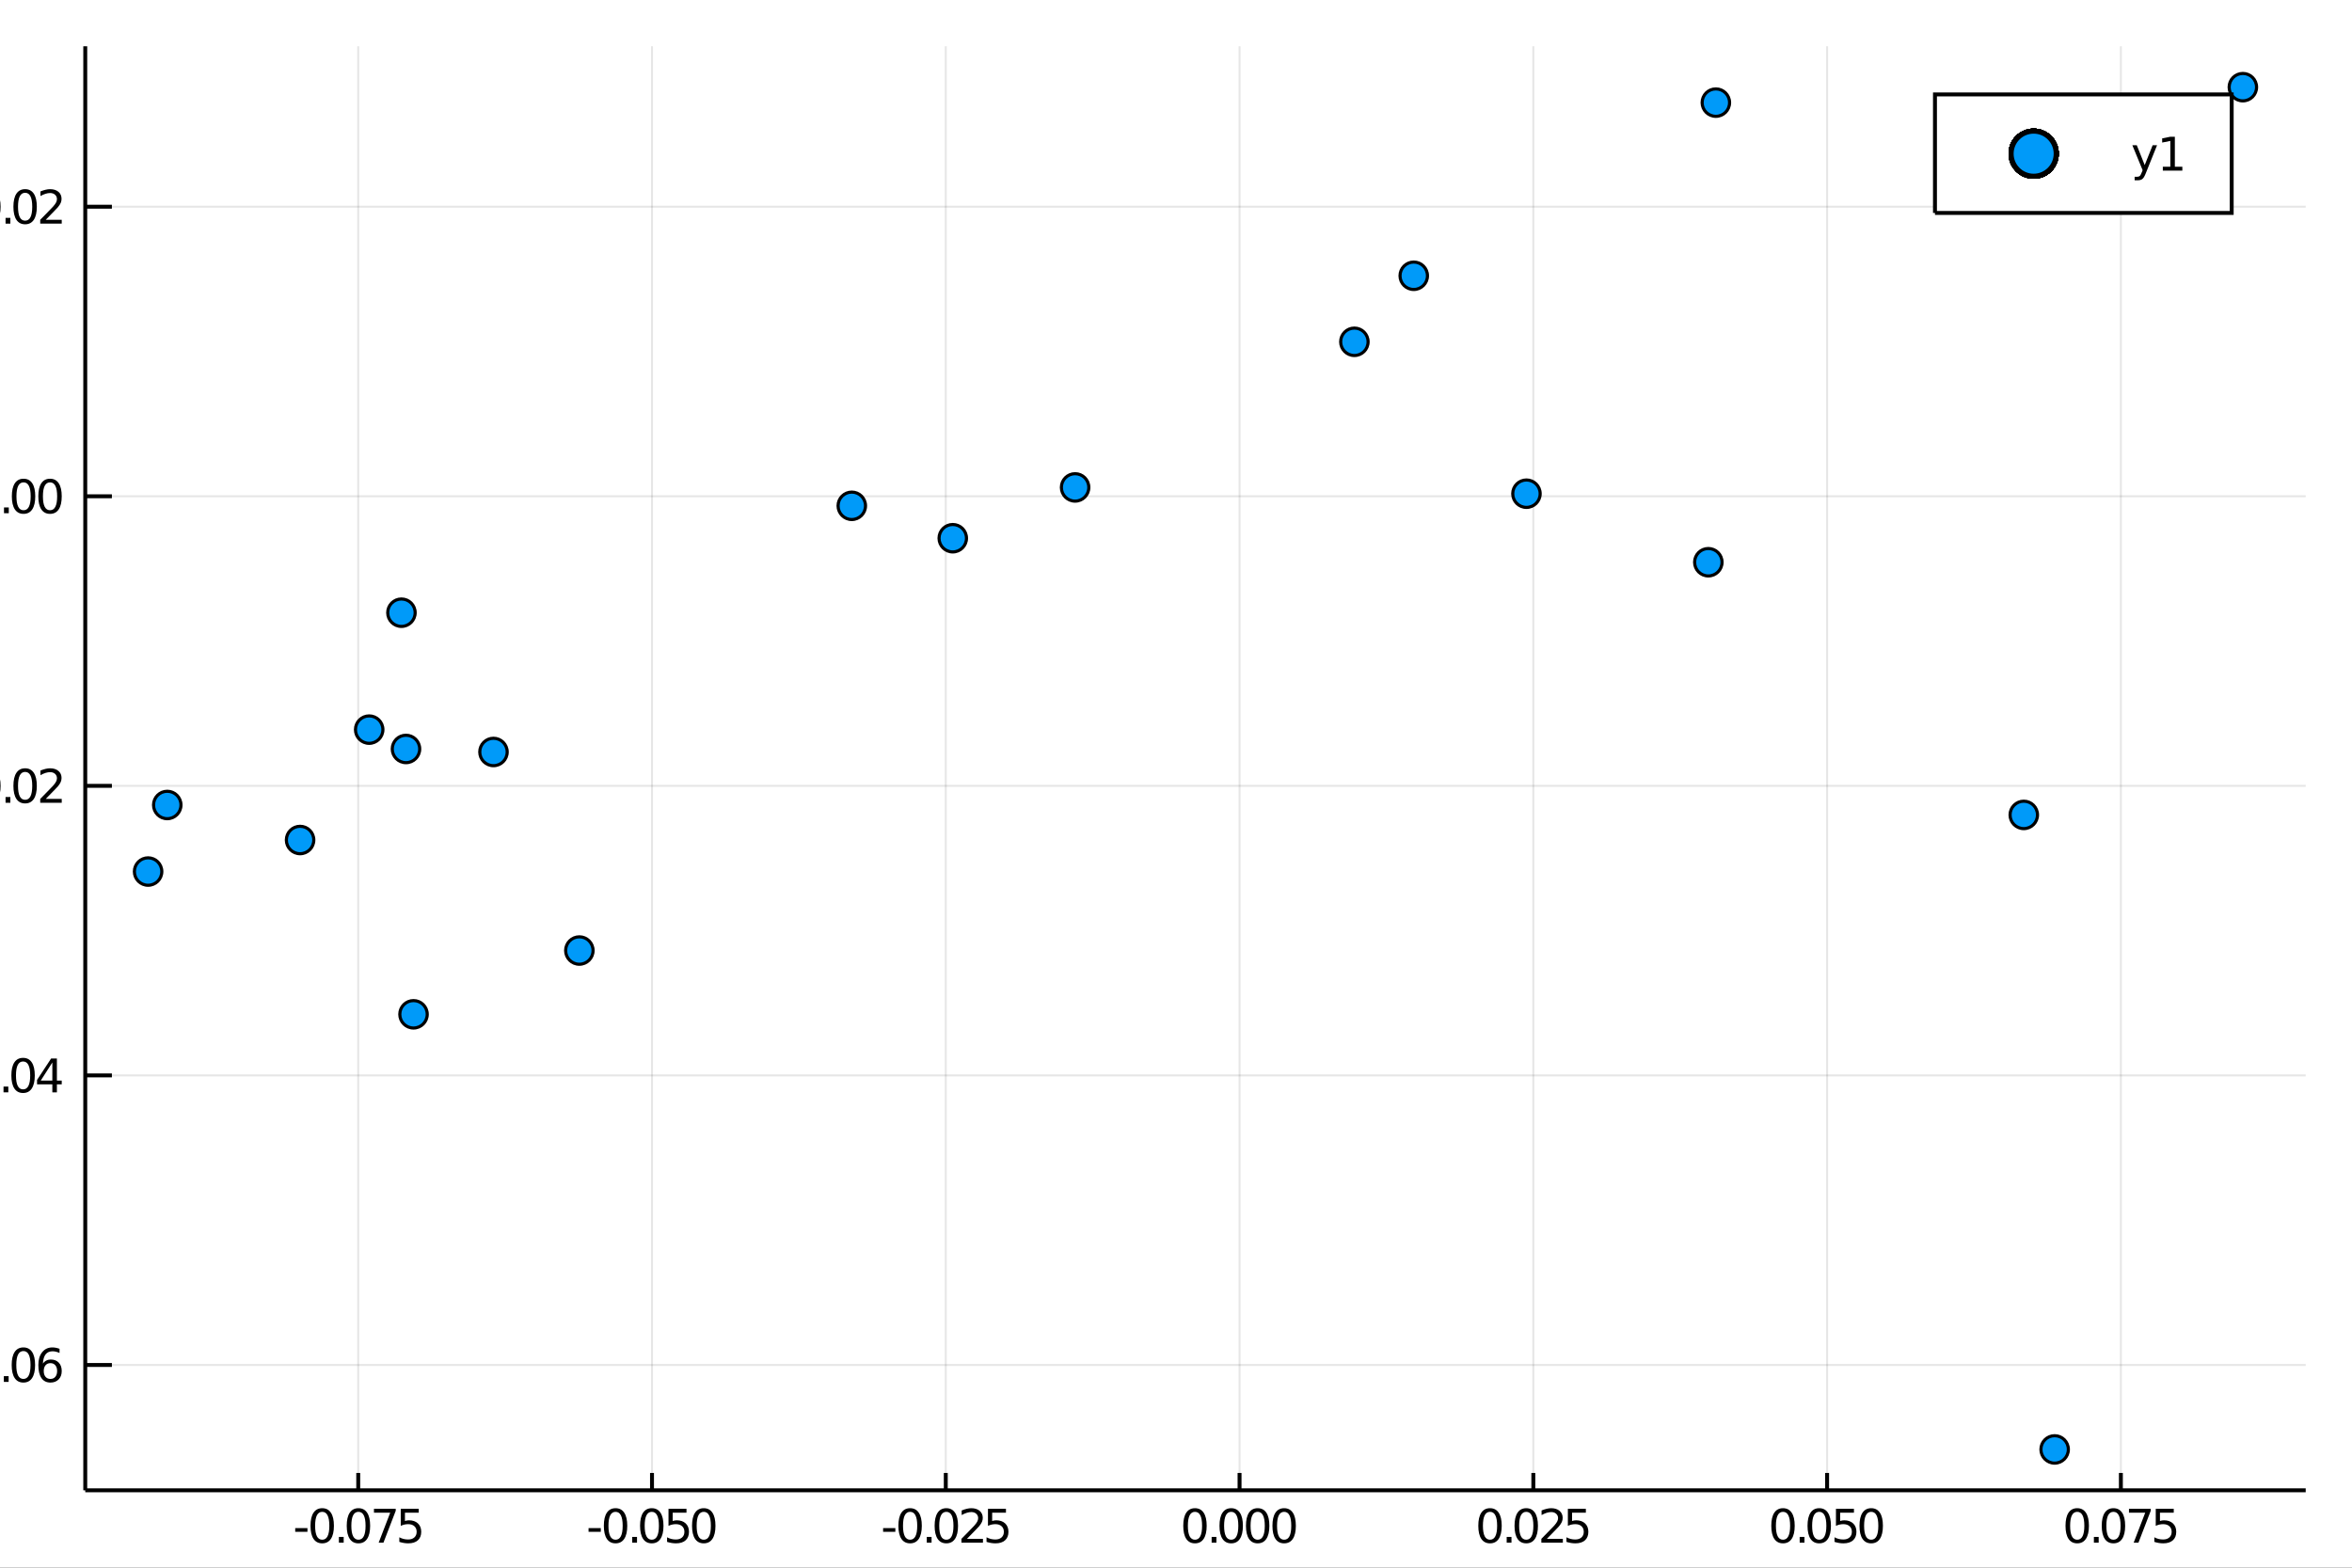 <?xml version="1.0" encoding="utf-8"?>
<svg xmlns="http://www.w3.org/2000/svg" xmlns:xlink="http://www.w3.org/1999/xlink" width="600" height="400" viewBox="0 0 2400 1600">
<rect x="0" y="0" width="2400" height="1600" fill="#333333" stroke="none"/>
<defs>
  <clipPath id="clip600">
    <rect x="0" y="0" width="2400" height="1600"/>
  </clipPath>
</defs>
<path clip-path="url(#clip600)" d="
M0 1600 L2400 1600 L2400 0 L0 0  Z
  " fill="#ffffff" fill-rule="evenodd" fill-opacity="1"/>
<defs>
  <clipPath id="clip601">
    <rect x="480" y="0" width="1681" height="1600"/>
  </clipPath>
</defs>
<path clip-path="url(#clip600)" d="
M86.992 1521.01 L2352.76 1521.01 L2352.76 47.244 L86.992 47.244  Z
  " fill="#ffffff" fill-rule="evenodd" fill-opacity="1"/>
<defs>
  <clipPath id="clip602">
    <rect x="86" y="47" width="2267" height="1475"/>
  </clipPath>
</defs>
<polyline clip-path="url(#clip602)" style="stroke:#000000; stroke-width:2; stroke-opacity:0.1; fill:none" points="
  365.541,1521.01 365.541,47.244 
  "/>
<polyline clip-path="url(#clip602)" style="stroke:#000000; stroke-width:2; stroke-opacity:0.1; fill:none" points="
  665.311,1521.01 665.311,47.244 
  "/>
<polyline clip-path="url(#clip602)" style="stroke:#000000; stroke-width:2; stroke-opacity:0.1; fill:none" points="
  965.082,1521.01 965.082,47.244 
  "/>
<polyline clip-path="url(#clip602)" style="stroke:#000000; stroke-width:2; stroke-opacity:0.1; fill:none" points="
  1264.85,1521.01 1264.85,47.244 
  "/>
<polyline clip-path="url(#clip602)" style="stroke:#000000; stroke-width:2; stroke-opacity:0.1; fill:none" points="
  1564.62,1521.01 1564.62,47.244 
  "/>
<polyline clip-path="url(#clip602)" style="stroke:#000000; stroke-width:2; stroke-opacity:0.1; fill:none" points="
  1864.39,1521.01 1864.39,47.244 
  "/>
<polyline clip-path="url(#clip602)" style="stroke:#000000; stroke-width:2; stroke-opacity:0.1; fill:none" points="
  2164.16,1521.01 2164.16,47.244 
  "/>
<polyline clip-path="url(#clip602)" style="stroke:#000000; stroke-width:2; stroke-opacity:0.1; fill:none" points="
  86.992,1393.11 2352.76,1393.11 
  "/>
<polyline clip-path="url(#clip602)" style="stroke:#000000; stroke-width:2; stroke-opacity:0.1; fill:none" points="
  86.992,1097.57 2352.76,1097.57 
  "/>
<polyline clip-path="url(#clip602)" style="stroke:#000000; stroke-width:2; stroke-opacity:0.1; fill:none" points="
  86.992,802.04 2352.76,802.04 
  "/>
<polyline clip-path="url(#clip602)" style="stroke:#000000; stroke-width:2; stroke-opacity:0.1; fill:none" points="
  86.992,506.506 2352.76,506.506 
  "/>
<polyline clip-path="url(#clip602)" style="stroke:#000000; stroke-width:2; stroke-opacity:0.1; fill:none" points="
  86.992,210.971 2352.76,210.971 
  "/>
<polyline clip-path="url(#clip600)" style="stroke:#000000; stroke-width:4; stroke-opacity:1; fill:none" points="
  86.992,1521.01 2352.76,1521.01 
  "/>
<polyline clip-path="url(#clip600)" style="stroke:#000000; stroke-width:4; stroke-opacity:1; fill:none" points="
  86.992,1521.01 86.992,47.244 
  "/>
<polyline clip-path="url(#clip600)" style="stroke:#000000; stroke-width:4; stroke-opacity:1; fill:none" points="
  365.541,1521.01 365.541,1503.32 
  "/>
<polyline clip-path="url(#clip600)" style="stroke:#000000; stroke-width:4; stroke-opacity:1; fill:none" points="
  665.311,1521.01 665.311,1503.32 
  "/>
<polyline clip-path="url(#clip600)" style="stroke:#000000; stroke-width:4; stroke-opacity:1; fill:none" points="
  965.082,1521.01 965.082,1503.32 
  "/>
<polyline clip-path="url(#clip600)" style="stroke:#000000; stroke-width:4; stroke-opacity:1; fill:none" points="
  1264.85,1521.01 1264.85,1503.32 
  "/>
<polyline clip-path="url(#clip600)" style="stroke:#000000; stroke-width:4; stroke-opacity:1; fill:none" points="
  1564.62,1521.01 1564.62,1503.32 
  "/>
<polyline clip-path="url(#clip600)" style="stroke:#000000; stroke-width:4; stroke-opacity:1; fill:none" points="
  1864.39,1521.01 1864.39,1503.32 
  "/>
<polyline clip-path="url(#clip600)" style="stroke:#000000; stroke-width:4; stroke-opacity:1; fill:none" points="
  2164.16,1521.01 2164.16,1503.32 
  "/>
<polyline clip-path="url(#clip600)" style="stroke:#000000; stroke-width:4; stroke-opacity:1; fill:none" points="
  86.992,1393.11 114.181,1393.11 
  "/>
<polyline clip-path="url(#clip600)" style="stroke:#000000; stroke-width:4; stroke-opacity:1; fill:none" points="
  86.992,1097.57 114.181,1097.57 
  "/>
<polyline clip-path="url(#clip600)" style="stroke:#000000; stroke-width:4; stroke-opacity:1; fill:none" points="
  86.992,802.04 114.181,802.04 
  "/>
<polyline clip-path="url(#clip600)" style="stroke:#000000; stroke-width:4; stroke-opacity:1; fill:none" points="
  86.992,506.506 114.181,506.506 
  "/>
<polyline clip-path="url(#clip600)" style="stroke:#000000; stroke-width:4; stroke-opacity:1; fill:none" points="
  86.992,210.971 114.181,210.971 
  "/>
<path clip-path="url(#clip600)" d="M 0 0 M301.247 1559.6 L313.724 1559.6 L313.724 1563.39 L301.247 1563.39 L301.247 1559.6 Z" fill="#000000" fill-rule="evenodd" fill-opacity="1" /><path clip-path="url(#clip600)" d="M 0 0 M328.793 1543 Q325.182 1543 323.353 1546.56 Q321.548 1550.11 321.548 1557.23 Q321.548 1564.34 323.353 1567.91 Q325.182 1571.45 328.793 1571.45 Q332.427 1571.45 334.233 1567.91 Q336.062 1564.34 336.062 1557.23 Q336.062 1550.11 334.233 1546.56 Q332.427 1543 328.793 1543 M328.793 1539.29 Q334.603 1539.29 337.659 1543.9 Q340.737 1548.48 340.737 1557.23 Q340.737 1565.96 337.659 1570.57 Q334.603 1575.15 328.793 1575.15 Q322.983 1575.15 319.904 1570.57 Q316.849 1565.96 316.849 1557.23 Q316.849 1548.48 319.904 1543.9 Q322.983 1539.29 328.793 1539.29 Z" fill="#000000" fill-rule="evenodd" fill-opacity="1" /><path clip-path="url(#clip600)" d="M 0 0 M345.807 1568.6 L350.691 1568.6 L350.691 1574.48 L345.807 1574.48 L345.807 1568.6 Z" fill="#000000" fill-rule="evenodd" fill-opacity="1" /><path clip-path="url(#clip600)" d="M 0 0 M365.761 1543 Q362.149 1543 360.321 1546.56 Q358.515 1550.11 358.515 1557.23 Q358.515 1564.34 360.321 1567.91 Q362.149 1571.45 365.761 1571.45 Q369.395 1571.45 371.2 1567.91 Q373.029 1564.34 373.029 1557.23 Q373.029 1550.11 371.2 1546.56 Q369.395 1543 365.761 1543 M365.761 1539.29 Q371.571 1539.29 374.626 1543.9 Q377.705 1548.48 377.705 1557.23 Q377.705 1565.96 374.626 1570.57 Q371.571 1575.15 365.761 1575.15 Q359.95 1575.15 356.872 1570.57 Q353.816 1565.96 353.816 1557.23 Q353.816 1548.48 356.872 1543.9 Q359.95 1539.29 365.761 1539.29 Z" fill="#000000" fill-rule="evenodd" fill-opacity="1" /><path clip-path="url(#clip600)" d="M 0 0 M381.594 1539.92 L403.816 1539.92 L403.816 1541.91 L391.27 1574.48 L386.385 1574.48 L398.191 1543.86 L381.594 1543.86 L381.594 1539.92 Z" fill="#000000" fill-rule="evenodd" fill-opacity="1" /><path clip-path="url(#clip600)" d="M 0 0 M408.932 1539.92 L427.288 1539.92 L427.288 1543.86 L413.214 1543.86 L413.214 1552.33 Q414.232 1551.98 415.251 1551.82 Q416.269 1551.63 417.288 1551.63 Q423.075 1551.63 426.455 1554.8 Q429.834 1557.98 429.834 1563.39 Q429.834 1568.97 426.362 1572.07 Q422.89 1575.15 416.57 1575.15 Q414.395 1575.15 412.126 1574.78 Q409.881 1574.41 407.473 1573.67 L407.473 1568.97 Q409.557 1570.1 411.779 1570.66 Q414.001 1571.22 416.478 1571.22 Q420.482 1571.22 422.82 1569.11 Q425.158 1567 425.158 1563.39 Q425.158 1559.78 422.82 1557.67 Q420.482 1555.57 416.478 1555.57 Q414.603 1555.57 412.728 1555.98 Q410.876 1556.4 408.932 1557.28 L408.932 1539.92 Z" fill="#000000" fill-rule="evenodd" fill-opacity="1" /><path clip-path="url(#clip600)" d="M 0 0 M600.566 1559.6 L613.043 1559.6 L613.043 1563.39 L600.566 1563.39 L600.566 1559.6 Z" fill="#000000" fill-rule="evenodd" fill-opacity="1" /><path clip-path="url(#clip600)" d="M 0 0 M628.112 1543 Q624.501 1543 622.672 1546.56 Q620.867 1550.11 620.867 1557.23 Q620.867 1564.34 622.672 1567.91 Q624.501 1571.45 628.112 1571.45 Q631.746 1571.45 633.552 1567.91 Q635.381 1564.34 635.381 1557.23 Q635.381 1550.11 633.552 1546.56 Q631.746 1543 628.112 1543 M628.112 1539.29 Q633.922 1539.29 636.978 1543.9 Q640.057 1548.48 640.057 1557.23 Q640.057 1565.96 636.978 1570.57 Q633.922 1575.15 628.112 1575.15 Q622.302 1575.15 619.223 1570.57 Q616.168 1565.96 616.168 1557.23 Q616.168 1548.48 619.223 1543.9 Q622.302 1539.29 628.112 1539.29 Z" fill="#000000" fill-rule="evenodd" fill-opacity="1" /><path clip-path="url(#clip600)" d="M 0 0 M645.126 1568.6 L650.01 1568.6 L650.01 1574.48 L645.126 1574.48 L645.126 1568.6 Z" fill="#000000" fill-rule="evenodd" fill-opacity="1" /><path clip-path="url(#clip600)" d="M 0 0 M665.08 1543 Q661.468 1543 659.64 1546.56 Q657.834 1550.11 657.834 1557.23 Q657.834 1564.34 659.64 1567.91 Q661.468 1571.45 665.08 1571.45 Q668.714 1571.45 670.519 1567.91 Q672.348 1564.34 672.348 1557.23 Q672.348 1550.11 670.519 1546.56 Q668.714 1543 665.08 1543 M665.08 1539.29 Q670.89 1539.29 673.945 1543.9 Q677.024 1548.48 677.024 1557.23 Q677.024 1565.96 673.945 1570.57 Q670.89 1575.15 665.08 1575.15 Q659.269 1575.15 656.191 1570.57 Q653.135 1565.96 653.135 1557.23 Q653.135 1548.48 656.191 1543.9 Q659.269 1539.29 665.08 1539.29 Z" fill="#000000" fill-rule="evenodd" fill-opacity="1" /><path clip-path="url(#clip600)" d="M 0 0 M682.14 1539.92 L700.496 1539.92 L700.496 1543.86 L686.422 1543.86 L686.422 1552.33 Q687.441 1551.98 688.459 1551.82 Q689.478 1551.63 690.496 1551.63 Q696.283 1551.63 699.663 1554.8 Q703.042 1557.98 703.042 1563.39 Q703.042 1568.97 699.57 1572.07 Q696.098 1575.15 689.779 1575.15 Q687.603 1575.15 685.334 1574.78 Q683.089 1574.41 680.681 1573.67 L680.681 1568.97 Q682.765 1570.1 684.987 1570.66 Q687.209 1571.22 689.686 1571.22 Q693.691 1571.22 696.028 1569.11 Q698.366 1567 698.366 1563.39 Q698.366 1559.78 696.028 1557.67 Q693.691 1555.57 689.686 1555.57 Q687.811 1555.57 685.936 1555.98 Q684.084 1556.4 682.14 1557.28 L682.14 1539.92 Z" fill="#000000" fill-rule="evenodd" fill-opacity="1" /><path clip-path="url(#clip600)" d="M 0 0 M718.112 1543 Q714.501 1543 712.672 1546.56 Q710.866 1550.11 710.866 1557.23 Q710.866 1564.34 712.672 1567.91 Q714.501 1571.45 718.112 1571.45 Q721.746 1571.45 723.551 1567.91 Q725.38 1564.34 725.38 1557.23 Q725.38 1550.11 723.551 1546.56 Q721.746 1543 718.112 1543 M718.112 1539.29 Q723.922 1539.29 726.977 1543.9 Q730.056 1548.48 730.056 1557.23 Q730.056 1565.96 726.977 1570.57 Q723.922 1575.15 718.112 1575.15 Q712.302 1575.15 709.223 1570.57 Q706.167 1565.96 706.167 1557.23 Q706.167 1548.48 709.223 1543.9 Q712.302 1539.29 718.112 1539.29 Z" fill="#000000" fill-rule="evenodd" fill-opacity="1" /><path clip-path="url(#clip600)" d="M 0 0 M901.135 1559.6 L913.612 1559.6 L913.612 1563.39 L901.135 1563.39 L901.135 1559.6 Z" fill="#000000" fill-rule="evenodd" fill-opacity="1" /><path clip-path="url(#clip600)" d="M 0 0 M928.681 1543 Q925.07 1543 923.241 1546.56 Q921.436 1550.11 921.436 1557.23 Q921.436 1564.34 923.241 1567.91 Q925.07 1571.45 928.681 1571.45 Q932.315 1571.45 934.121 1567.91 Q935.95 1564.34 935.95 1557.23 Q935.95 1550.11 934.121 1546.56 Q932.315 1543 928.681 1543 M928.681 1539.29 Q934.491 1539.29 937.547 1543.9 Q940.626 1548.48 940.626 1557.23 Q940.626 1565.96 937.547 1570.57 Q934.491 1575.15 928.681 1575.15 Q922.871 1575.15 919.792 1570.57 Q916.737 1565.96 916.737 1557.23 Q916.737 1548.48 919.792 1543.9 Q922.871 1539.29 928.681 1539.29 Z" fill="#000000" fill-rule="evenodd" fill-opacity="1" /><path clip-path="url(#clip600)" d="M 0 0 M945.695 1568.6 L950.579 1568.6 L950.579 1574.48 L945.695 1574.48 L945.695 1568.6 Z" fill="#000000" fill-rule="evenodd" fill-opacity="1" /><path clip-path="url(#clip600)" d="M 0 0 M965.649 1543 Q962.038 1543 960.209 1546.56 Q958.403 1550.11 958.403 1557.23 Q958.403 1564.34 960.209 1567.91 Q962.038 1571.45 965.649 1571.45 Q969.283 1571.45 971.088 1567.91 Q972.917 1564.34 972.917 1557.23 Q972.917 1550.11 971.088 1546.56 Q969.283 1543 965.649 1543 M965.649 1539.29 Q971.459 1539.29 974.514 1543.9 Q977.593 1548.48 977.593 1557.23 Q977.593 1565.96 974.514 1570.57 Q971.459 1575.15 965.649 1575.15 Q959.838 1575.15 956.76 1570.57 Q953.704 1565.96 953.704 1557.23 Q953.704 1548.48 956.76 1543.9 Q959.838 1539.29 965.649 1539.29 Z" fill="#000000" fill-rule="evenodd" fill-opacity="1" /><path clip-path="url(#clip600)" d="M 0 0 M986.69 1570.54 L1003.01 1570.54 L1003.01 1574.48 L981.065 1574.48 L981.065 1570.54 Q983.727 1567.79 988.311 1563.16 Q992.917 1558.51 994.098 1557.17 Q996.343 1554.64 997.223 1552.91 Q998.125 1551.15 998.125 1549.46 Q998.125 1546.7 996.181 1544.97 Q994.26 1543.23 991.158 1543.23 Q988.959 1543.23 986.505 1543.99 Q984.074 1544.76 981.297 1546.31 L981.297 1541.59 Q984.121 1540.45 986.574 1539.87 Q989.028 1539.29 991.065 1539.29 Q996.436 1539.29 999.63 1541.98 Q1002.82 1544.67 1002.82 1549.16 Q1002.82 1551.29 1002.01 1553.21 Q1001.23 1555.1 999.121 1557.7 Q998.542 1558.37 995.44 1561.59 Q992.338 1564.78 986.69 1570.54 Z" fill="#000000" fill-rule="evenodd" fill-opacity="1" /><path clip-path="url(#clip600)" d="M 0 0 M1008.13 1539.92 L1026.48 1539.92 L1026.48 1543.86 L1012.41 1543.86 L1012.41 1552.33 Q1013.43 1551.98 1014.44 1551.82 Q1015.46 1551.63 1016.48 1551.63 Q1022.27 1551.63 1025.65 1554.8 Q1029.03 1557.98 1029.03 1563.39 Q1029.03 1568.97 1025.56 1572.07 Q1022.08 1575.15 1015.76 1575.15 Q1013.59 1575.15 1011.32 1574.78 Q1009.07 1574.41 1006.67 1573.67 L1006.67 1568.97 Q1008.75 1570.1 1010.97 1570.66 Q1013.19 1571.22 1015.67 1571.22 Q1019.68 1571.22 1022.01 1569.11 Q1024.35 1567 1024.35 1563.39 Q1024.35 1559.78 1022.01 1557.67 Q1019.68 1555.57 1015.67 1555.57 Q1013.8 1555.57 1011.92 1555.98 Q1010.07 1556.4 1008.13 1557.28 L1008.13 1539.92 Z" fill="#000000" fill-rule="evenodd" fill-opacity="1" /><path clip-path="url(#clip600)" d="M 0 0 M1219.35 1543 Q1215.74 1543 1213.91 1546.56 Q1212.11 1550.11 1212.11 1557.23 Q1212.11 1564.34 1213.91 1567.91 Q1215.74 1571.45 1219.35 1571.45 Q1222.99 1571.45 1224.79 1567.91 Q1226.62 1564.34 1226.62 1557.23 Q1226.62 1550.11 1224.79 1546.56 Q1222.99 1543 1219.35 1543 M1219.35 1539.29 Q1225.16 1539.29 1228.22 1543.9 Q1231.3 1548.48 1231.3 1557.23 Q1231.3 1565.96 1228.22 1570.57 Q1225.16 1575.15 1219.35 1575.15 Q1213.54 1575.15 1210.47 1570.57 Q1207.41 1565.96 1207.41 1557.23 Q1207.41 1548.48 1210.47 1543.9 Q1213.54 1539.29 1219.35 1539.29 Z" fill="#000000" fill-rule="evenodd" fill-opacity="1" /><path clip-path="url(#clip600)" d="M 0 0 M1236.37 1568.6 L1241.25 1568.6 L1241.25 1574.48 L1236.37 1574.48 L1236.37 1568.6 Z" fill="#000000" fill-rule="evenodd" fill-opacity="1" /><path clip-path="url(#clip600)" d="M 0 0 M1256.32 1543 Q1252.71 1543 1250.88 1546.56 Q1249.08 1550.11 1249.08 1557.23 Q1249.08 1564.34 1250.88 1567.91 Q1252.71 1571.45 1256.32 1571.45 Q1259.96 1571.45 1261.76 1567.91 Q1263.59 1564.34 1263.59 1557.23 Q1263.59 1550.11 1261.76 1546.56 Q1259.96 1543 1256.32 1543 M1256.32 1539.29 Q1262.13 1539.29 1265.19 1543.9 Q1268.27 1548.48 1268.27 1557.23 Q1268.27 1565.96 1265.19 1570.57 Q1262.13 1575.15 1256.32 1575.15 Q1250.51 1575.15 1247.43 1570.57 Q1244.38 1565.96 1244.38 1557.23 Q1244.38 1548.48 1247.43 1543.9 Q1250.51 1539.29 1256.32 1539.29 Z" fill="#000000" fill-rule="evenodd" fill-opacity="1" /><path clip-path="url(#clip600)" d="M 0 0 M1283.34 1543 Q1279.72 1543 1277.9 1546.56 Q1276.09 1550.11 1276.09 1557.23 Q1276.09 1564.34 1277.9 1567.91 Q1279.72 1571.45 1283.34 1571.45 Q1286.97 1571.45 1288.78 1567.91 Q1290.6 1564.34 1290.6 1557.23 Q1290.6 1550.11 1288.78 1546.56 Q1286.97 1543 1283.34 1543 M1283.34 1539.29 Q1289.15 1539.29 1292.2 1543.9 Q1295.28 1548.48 1295.28 1557.23 Q1295.28 1565.96 1292.2 1570.57 Q1289.15 1575.15 1283.34 1575.15 Q1277.53 1575.15 1274.45 1570.57 Q1271.39 1565.96 1271.39 1557.23 Q1271.39 1548.48 1274.45 1543.9 Q1277.53 1539.29 1283.34 1539.29 Z" fill="#000000" fill-rule="evenodd" fill-opacity="1" /><path clip-path="url(#clip600)" d="M 0 0 M1310.35 1543 Q1306.74 1543 1304.91 1546.56 Q1303.1 1550.11 1303.1 1557.23 Q1303.1 1564.34 1304.91 1567.91 Q1306.74 1571.45 1310.35 1571.45 Q1313.98 1571.45 1315.79 1567.91 Q1317.62 1564.34 1317.62 1557.23 Q1317.62 1550.11 1315.79 1546.56 Q1313.98 1543 1310.35 1543 M1310.35 1539.29 Q1316.16 1539.29 1319.22 1543.9 Q1322.29 1548.48 1322.29 1557.23 Q1322.29 1565.96 1319.22 1570.57 Q1316.16 1575.15 1310.35 1575.15 Q1304.54 1575.15 1301.46 1570.57 Q1298.41 1565.96 1298.41 1557.23 Q1298.41 1548.48 1301.46 1543.9 Q1304.54 1539.29 1310.35 1539.29 Z" fill="#000000" fill-rule="evenodd" fill-opacity="1" /><path clip-path="url(#clip600)" d="M 0 0 M1520.42 1543 Q1516.81 1543 1514.98 1546.56 Q1513.18 1550.11 1513.18 1557.23 Q1513.18 1564.34 1514.98 1567.91 Q1516.81 1571.45 1520.42 1571.45 Q1524.06 1571.45 1525.86 1567.91 Q1527.69 1564.34 1527.69 1557.23 Q1527.69 1550.11 1525.86 1546.56 Q1524.06 1543 1520.42 1543 M1520.42 1539.29 Q1526.23 1539.29 1529.29 1543.9 Q1532.37 1548.48 1532.37 1557.23 Q1532.37 1565.96 1529.29 1570.57 Q1526.23 1575.15 1520.42 1575.15 Q1514.61 1575.15 1511.53 1570.57 Q1508.48 1565.96 1508.48 1557.23 Q1508.48 1548.48 1511.53 1543.9 Q1514.61 1539.29 1520.42 1539.29 Z" fill="#000000" fill-rule="evenodd" fill-opacity="1" /><path clip-path="url(#clip600)" d="M 0 0 M1537.44 1568.6 L1542.32 1568.6 L1542.32 1574.48 L1537.44 1574.48 L1537.44 1568.6 Z" fill="#000000" fill-rule="evenodd" fill-opacity="1" /><path clip-path="url(#clip600)" d="M 0 0 M1557.39 1543 Q1553.78 1543 1551.95 1546.56 Q1550.14 1550.11 1550.14 1557.23 Q1550.14 1564.34 1551.95 1567.91 Q1553.78 1571.45 1557.39 1571.45 Q1561.02 1571.45 1562.83 1567.91 Q1564.66 1564.34 1564.66 1557.23 Q1564.66 1550.11 1562.83 1546.56 Q1561.02 1543 1557.39 1543 M1557.39 1539.29 Q1563.2 1539.29 1566.25 1543.9 Q1569.33 1548.48 1569.33 1557.23 Q1569.33 1565.96 1566.25 1570.57 Q1563.2 1575.15 1557.39 1575.15 Q1551.58 1575.15 1548.5 1570.57 Q1545.44 1565.96 1545.44 1557.23 Q1545.44 1548.48 1548.5 1543.9 Q1551.58 1539.29 1557.39 1539.29 Z" fill="#000000" fill-rule="evenodd" fill-opacity="1" /><path clip-path="url(#clip600)" d="M 0 0 M1578.43 1570.54 L1594.75 1570.54 L1594.75 1574.48 L1572.81 1574.48 L1572.81 1570.54 Q1575.47 1567.79 1580.05 1563.16 Q1584.66 1558.51 1585.84 1557.17 Q1588.08 1554.64 1588.96 1552.91 Q1589.87 1551.15 1589.87 1549.46 Q1589.87 1546.7 1587.92 1544.97 Q1586 1543.23 1582.9 1543.23 Q1580.7 1543.23 1578.25 1543.99 Q1575.81 1544.76 1573.04 1546.31 L1573.04 1541.59 Q1575.86 1540.45 1578.31 1539.87 Q1580.77 1539.29 1582.81 1539.29 Q1588.18 1539.29 1591.37 1541.98 Q1594.56 1544.67 1594.56 1549.16 Q1594.56 1551.29 1593.75 1553.21 Q1592.97 1555.1 1590.86 1557.7 Q1590.28 1558.37 1587.18 1561.59 Q1584.08 1564.78 1578.43 1570.54 Z" fill="#000000" fill-rule="evenodd" fill-opacity="1" /><path clip-path="url(#clip600)" d="M 0 0 M1599.87 1539.92 L1618.22 1539.92 L1618.22 1543.86 L1604.15 1543.86 L1604.15 1552.33 Q1605.17 1551.98 1606.18 1551.82 Q1607.2 1551.63 1608.22 1551.63 Q1614.01 1551.63 1617.39 1554.8 Q1620.77 1557.98 1620.77 1563.39 Q1620.77 1568.97 1617.3 1572.07 Q1613.82 1575.15 1607.5 1575.15 Q1605.33 1575.15 1603.06 1574.78 Q1600.81 1574.41 1598.41 1573.67 L1598.41 1568.97 Q1600.49 1570.1 1602.71 1570.66 Q1604.93 1571.22 1607.41 1571.22 Q1611.42 1571.22 1613.75 1569.11 Q1616.09 1567 1616.09 1563.39 Q1616.09 1559.78 1613.75 1557.67 Q1611.42 1555.57 1607.41 1555.57 Q1605.54 1555.57 1603.66 1555.98 Q1601.81 1556.4 1599.87 1557.28 L1599.87 1539.92 Z" fill="#000000" fill-rule="evenodd" fill-opacity="1" /><path clip-path="url(#clip600)" d="M 0 0 M1819.39 1543 Q1815.78 1543 1813.95 1546.56 Q1812.15 1550.11 1812.15 1557.23 Q1812.15 1564.34 1813.95 1567.91 Q1815.78 1571.45 1819.39 1571.45 Q1823.03 1571.45 1824.83 1567.91 Q1826.66 1564.34 1826.66 1557.23 Q1826.66 1550.11 1824.83 1546.56 Q1823.03 1543 1819.39 1543 M1819.39 1539.29 Q1825.2 1539.29 1828.26 1543.9 Q1831.34 1548.48 1831.34 1557.23 Q1831.34 1565.96 1828.26 1570.57 Q1825.2 1575.15 1819.39 1575.15 Q1813.58 1575.15 1810.5 1570.57 Q1807.45 1565.96 1807.45 1557.23 Q1807.45 1548.48 1810.5 1543.9 Q1813.58 1539.29 1819.39 1539.29 Z" fill="#000000" fill-rule="evenodd" fill-opacity="1" /><path clip-path="url(#clip600)" d="M 0 0 M1836.41 1568.6 L1841.29 1568.6 L1841.29 1574.48 L1836.41 1574.48 L1836.41 1568.6 Z" fill="#000000" fill-rule="evenodd" fill-opacity="1" /><path clip-path="url(#clip600)" d="M 0 0 M1856.36 1543 Q1852.75 1543 1850.92 1546.56 Q1849.12 1550.11 1849.12 1557.23 Q1849.12 1564.34 1850.92 1567.91 Q1852.75 1571.45 1856.36 1571.45 Q1859.99 1571.45 1861.8 1567.91 Q1863.63 1564.34 1863.63 1557.23 Q1863.63 1550.11 1861.8 1546.56 Q1859.99 1543 1856.36 1543 M1856.36 1539.29 Q1862.17 1539.29 1865.23 1543.9 Q1868.3 1548.48 1868.3 1557.23 Q1868.3 1565.96 1865.23 1570.57 Q1862.17 1575.15 1856.36 1575.15 Q1850.55 1575.15 1847.47 1570.57 Q1844.42 1565.96 1844.42 1557.23 Q1844.42 1548.48 1847.47 1543.9 Q1850.55 1539.29 1856.36 1539.29 Z" fill="#000000" fill-rule="evenodd" fill-opacity="1" /><path clip-path="url(#clip600)" d="M 0 0 M1873.42 1539.92 L1891.78 1539.92 L1891.78 1543.86 L1877.7 1543.86 L1877.7 1552.33 Q1878.72 1551.98 1879.74 1551.82 Q1880.76 1551.63 1881.78 1551.63 Q1887.56 1551.63 1890.94 1554.8 Q1894.32 1557.98 1894.32 1563.39 Q1894.32 1568.97 1890.85 1572.07 Q1887.38 1575.15 1881.06 1575.15 Q1878.88 1575.15 1876.62 1574.78 Q1874.37 1574.41 1871.96 1573.67 L1871.96 1568.97 Q1874.05 1570.1 1876.27 1570.66 Q1878.49 1571.22 1880.97 1571.22 Q1884.97 1571.22 1887.31 1569.11 Q1889.65 1567 1889.65 1563.39 Q1889.65 1559.78 1887.31 1557.67 Q1884.97 1555.57 1880.97 1555.57 Q1879.09 1555.57 1877.22 1555.98 Q1875.37 1556.4 1873.42 1557.28 L1873.42 1539.92 Z" fill="#000000" fill-rule="evenodd" fill-opacity="1" /><path clip-path="url(#clip600)" d="M 0 0 M1909.39 1543 Q1905.78 1543 1903.95 1546.56 Q1902.15 1550.11 1902.15 1557.23 Q1902.15 1564.34 1903.95 1567.91 Q1905.78 1571.45 1909.39 1571.45 Q1913.03 1571.45 1914.83 1567.91 Q1916.66 1564.34 1916.66 1557.23 Q1916.66 1550.11 1914.83 1546.56 Q1913.03 1543 1909.39 1543 M1909.39 1539.29 Q1915.2 1539.29 1918.26 1543.9 Q1921.34 1548.48 1921.34 1557.23 Q1921.34 1565.96 1918.26 1570.57 Q1915.2 1575.15 1909.39 1575.15 Q1903.58 1575.15 1900.5 1570.57 Q1897.45 1565.96 1897.45 1557.23 Q1897.45 1548.48 1900.5 1543.9 Q1903.58 1539.29 1909.39 1539.29 Z" fill="#000000" fill-rule="evenodd" fill-opacity="1" /><path clip-path="url(#clip600)" d="M 0 0 M2119.62 1543 Q2116 1543 2114.18 1546.56 Q2112.37 1550.11 2112.37 1557.23 Q2112.37 1564.34 2114.18 1567.91 Q2116 1571.45 2119.62 1571.45 Q2123.25 1571.45 2125.05 1567.91 Q2126.88 1564.34 2126.88 1557.23 Q2126.88 1550.11 2125.05 1546.56 Q2123.25 1543 2119.62 1543 M2119.62 1539.29 Q2125.43 1539.29 2128.48 1543.9 Q2131.56 1548.48 2131.56 1557.23 Q2131.56 1565.96 2128.48 1570.57 Q2125.43 1575.15 2119.62 1575.15 Q2113.8 1575.15 2110.73 1570.57 Q2107.67 1565.96 2107.67 1557.23 Q2107.67 1548.48 2110.73 1543.9 Q2113.8 1539.29 2119.62 1539.29 Z" fill="#000000" fill-rule="evenodd" fill-opacity="1" /><path clip-path="url(#clip600)" d="M 0 0 M2136.63 1568.6 L2141.51 1568.6 L2141.51 1574.48 L2136.63 1574.48 L2136.63 1568.6 Z" fill="#000000" fill-rule="evenodd" fill-opacity="1" /><path clip-path="url(#clip600)" d="M 0 0 M2156.58 1543 Q2152.97 1543 2151.14 1546.56 Q2149.34 1550.11 2149.34 1557.23 Q2149.34 1564.34 2151.14 1567.91 Q2152.97 1571.45 2156.58 1571.45 Q2160.22 1571.45 2162.02 1567.91 Q2163.85 1564.34 2163.85 1557.23 Q2163.85 1550.11 2162.02 1546.56 Q2160.22 1543 2156.58 1543 M2156.58 1539.29 Q2162.39 1539.29 2165.45 1543.9 Q2168.53 1548.48 2168.53 1557.23 Q2168.53 1565.96 2165.45 1570.57 Q2162.39 1575.15 2156.58 1575.15 Q2150.77 1575.15 2147.69 1570.57 Q2144.64 1565.96 2144.64 1557.23 Q2144.64 1548.48 2147.69 1543.9 Q2150.77 1539.29 2156.58 1539.29 Z" fill="#000000" fill-rule="evenodd" fill-opacity="1" /><path clip-path="url(#clip600)" d="M 0 0 M2172.42 1539.92 L2194.64 1539.92 L2194.64 1541.91 L2182.09 1574.48 L2177.21 1574.48 L2189.01 1543.86 L2172.42 1543.86 L2172.42 1539.92 Z" fill="#000000" fill-rule="evenodd" fill-opacity="1" /><path clip-path="url(#clip600)" d="M 0 0 M2199.75 1539.92 L2218.11 1539.92 L2218.11 1543.86 L2204.04 1543.86 L2204.04 1552.33 Q2205.05 1551.98 2206.07 1551.82 Q2207.09 1551.63 2208.11 1551.63 Q2213.9 1551.63 2217.28 1554.8 Q2220.66 1557.98 2220.66 1563.39 Q2220.66 1568.97 2217.18 1572.07 Q2213.71 1575.15 2207.39 1575.15 Q2205.22 1575.15 2202.95 1574.78 Q2200.7 1574.41 2198.3 1573.67 L2198.3 1568.97 Q2200.38 1570.1 2202.6 1570.66 Q2204.82 1571.22 2207.3 1571.22 Q2211.3 1571.22 2213.64 1569.11 Q2215.98 1567 2215.98 1563.39 Q2215.98 1559.78 2213.64 1557.67 Q2211.3 1555.57 2207.3 1555.57 Q2205.42 1555.57 2203.55 1555.98 Q2201.7 1556.4 2199.75 1557.28 L2199.75 1539.92 Z" fill="#000000" fill-rule="evenodd" fill-opacity="1" /><path clip-path="url(#clip600)" d="M 0 0 M-40.642 1395.5 L-28.165 1395.5 L-28.165 1399.3 L-40.642 1399.3 L-40.642 1395.5 Z" fill="#000000" fill-rule="evenodd" fill-opacity="1" /><path clip-path="url(#clip600)" d="M 0 0 M-13.095 1378.91 Q-16.706 1378.91 -18.535 1382.47 Q-20.341 1386.01 -20.341 1393.14 Q-20.341 1400.25 -18.535 1403.81 Q-16.706 1407.36 -13.095 1407.36 Q-9.461 1407.36 -7.656 1403.81 Q-5.827 1400.25 -5.827 1393.14 Q-5.827 1386.01 -7.656 1382.47 Q-9.461 1378.91 -13.095 1378.91 M-13.095 1375.2 Q-7.285 1375.2 -4.23 1379.81 Q-1.151 1384.39 -1.151 1393.14 Q-1.151 1401.87 -4.23 1406.48 Q-7.285 1411.06 -13.095 1411.06 Q-18.906 1411.06 -21.984 1406.48 Q-25.04 1401.87 -25.04 1393.14 Q-25.04 1384.39 -21.984 1379.81 Q-18.906 1375.2 -13.095 1375.2 Z" fill="#000000" fill-rule="evenodd" fill-opacity="1" /><path clip-path="url(#clip600)" d="M 0 0 M3.918 1404.51 L8.803 1404.51 L8.803 1410.39 L3.918 1410.39 L3.918 1404.51 Z" fill="#000000" fill-rule="evenodd" fill-opacity="1" /><path clip-path="url(#clip600)" d="M 0 0 M23.872 1378.91 Q20.261 1378.91 18.432 1382.47 Q16.627 1386.01 16.627 1393.14 Q16.627 1400.25 18.432 1403.81 Q20.261 1407.36 23.872 1407.36 Q27.506 1407.36 29.312 1403.81 Q31.14 1400.25 31.14 1393.14 Q31.14 1386.01 29.312 1382.47 Q27.506 1378.91 23.872 1378.91 M23.872 1375.2 Q29.682 1375.2 32.738 1379.81 Q35.816 1384.39 35.816 1393.14 Q35.816 1401.87 32.738 1406.48 Q29.682 1411.06 23.872 1411.06 Q18.062 1411.06 14.983 1406.48 Q11.928 1401.87 11.928 1393.14 Q11.928 1384.39 14.983 1379.81 Q18.062 1375.2 23.872 1375.2 Z" fill="#000000" fill-rule="evenodd" fill-opacity="1" /><path clip-path="url(#clip600)" d="M 0 0 M51.464 1391.25 Q48.316 1391.25 46.464 1393.4 Q44.636 1395.55 44.636 1399.3 Q44.636 1403.03 46.464 1405.2 Q48.316 1407.36 51.464 1407.36 Q54.612 1407.36 56.441 1405.2 Q58.293 1403.03 58.293 1399.3 Q58.293 1395.55 56.441 1393.4 Q54.612 1391.25 51.464 1391.25 M60.747 1376.59 L60.747 1380.85 Q58.987 1380.02 57.182 1379.58 Q55.4 1379.14 53.64 1379.14 Q49.011 1379.14 46.557 1382.26 Q44.127 1385.39 43.779 1391.71 Q45.145 1389.69 47.205 1388.63 Q49.265 1387.54 51.742 1387.54 Q56.95 1387.54 59.96 1390.71 Q62.992 1393.86 62.992 1399.3 Q62.992 1404.63 59.844 1407.84 Q56.696 1411.06 51.464 1411.06 Q45.469 1411.06 42.298 1406.48 Q39.127 1401.87 39.127 1393.14 Q39.127 1384.95 43.015 1380.09 Q46.904 1375.2 53.455 1375.2 Q55.214 1375.2 56.997 1375.55 Q58.802 1375.9 60.747 1376.59 Z" fill="#000000" fill-rule="evenodd" fill-opacity="1" /><path clip-path="url(#clip600)" d="M 0 0 M-40.966 1099.97 L-28.489 1099.97 L-28.489 1103.77 L-40.966 1103.77 L-40.966 1099.97 Z" fill="#000000" fill-rule="evenodd" fill-opacity="1" /><path clip-path="url(#clip600)" d="M 0 0 M-13.419 1083.37 Q-17.031 1083.37 -18.859 1086.94 Q-20.665 1090.48 -20.665 1097.61 Q-20.665 1104.72 -18.859 1108.28 Q-17.031 1111.82 -13.419 1111.82 Q-9.785 1111.82 -7.98 1108.28 Q-6.151 1104.72 -6.151 1097.61 Q-6.151 1090.48 -7.98 1086.94 Q-9.785 1083.37 -13.419 1083.37 M-13.419 1079.67 Q-7.609 1079.67 -4.554 1084.28 Q-1.475 1088.86 -1.475 1097.61 Q-1.475 1106.34 -4.554 1110.94 Q-7.609 1115.53 -13.419 1115.53 Q-19.23 1115.53 -22.308 1110.94 Q-25.364 1106.34 -25.364 1097.61 Q-25.364 1088.86 -22.308 1084.28 Q-19.23 1079.67 -13.419 1079.67 Z" fill="#000000" fill-rule="evenodd" fill-opacity="1" /><path clip-path="url(#clip600)" d="M 0 0 M3.594 1108.97 L8.479 1108.97 L8.479 1114.85 L3.594 1114.85 L3.594 1108.97 Z" fill="#000000" fill-rule="evenodd" fill-opacity="1" /><path clip-path="url(#clip600)" d="M 0 0 M23.548 1083.37 Q19.937 1083.37 18.108 1086.94 Q16.303 1090.48 16.303 1097.61 Q16.303 1104.72 18.108 1108.28 Q19.937 1111.82 23.548 1111.82 Q27.182 1111.82 28.988 1108.28 Q30.816 1104.72 30.816 1097.61 Q30.816 1090.48 28.988 1086.94 Q27.182 1083.37 23.548 1083.37 M23.548 1079.67 Q29.358 1079.67 32.414 1084.28 Q35.492 1088.86 35.492 1097.61 Q35.492 1106.34 32.414 1110.94 Q29.358 1115.53 23.548 1115.53 Q17.738 1115.53 14.659 1110.94 Q11.604 1106.34 11.604 1097.61 Q11.604 1088.86 14.659 1084.28 Q17.738 1079.67 23.548 1079.67 Z" fill="#000000" fill-rule="evenodd" fill-opacity="1" /><path clip-path="url(#clip600)" d="M 0 0 M53.409 1084.37 L41.603 1102.82 L53.409 1102.82 L53.409 1084.37 M52.182 1080.29 L58.062 1080.29 L58.062 1102.82 L62.992 1102.82 L62.992 1106.71 L58.062 1106.71 L58.062 1114.85 L53.409 1114.85 L53.409 1106.71 L37.807 1106.71 L37.807 1102.19 L52.182 1080.29 Z" fill="#000000" fill-rule="evenodd" fill-opacity="1" /><path clip-path="url(#clip600)" d="M 0 0 M-38.882 804.436 L-26.405 804.436 L-26.405 808.232 L-38.882 808.232 L-38.882 804.436 Z" fill="#000000" fill-rule="evenodd" fill-opacity="1" /><path clip-path="url(#clip600)" d="M 0 0 M-11.336 787.839 Q-14.947 787.839 -16.776 791.404 Q-18.581 794.945 -18.581 802.075 Q-18.581 809.181 -16.776 812.746 Q-14.947 816.288 -11.336 816.288 Q-7.702 816.288 -5.896 812.746 Q-4.068 809.181 -4.068 802.075 Q-4.068 794.945 -5.896 791.404 Q-7.702 787.839 -11.336 787.839 M-11.336 784.135 Q-5.526 784.135 -2.47 788.742 Q0.608 793.325 0.608 802.075 Q0.608 810.802 -2.47 815.408 Q-5.526 819.991 -11.336 819.991 Q-17.146 819.991 -20.225 815.408 Q-23.281 810.802 -23.281 802.075 Q-23.281 793.325 -20.225 788.742 Q-17.146 784.135 -11.336 784.135 Z" fill="#000000" fill-rule="evenodd" fill-opacity="1" /><path clip-path="url(#clip600)" d="M 0 0 M5.678 813.441 L10.562 813.441 L10.562 819.32 L5.678 819.32 L5.678 813.441 Z" fill="#000000" fill-rule="evenodd" fill-opacity="1" /><path clip-path="url(#clip600)" d="M 0 0 M25.631 787.839 Q22.02 787.839 20.191 791.404 Q18.386 794.945 18.386 802.075 Q18.386 809.181 20.191 812.746 Q22.02 816.288 25.631 816.288 Q29.265 816.288 31.071 812.746 Q32.9 809.181 32.9 802.075 Q32.9 794.945 31.071 791.404 Q29.265 787.839 25.631 787.839 M25.631 784.135 Q31.441 784.135 34.497 788.742 Q37.576 793.325 37.576 802.075 Q37.576 810.802 34.497 815.408 Q31.441 819.991 25.631 819.991 Q19.821 819.991 16.742 815.408 Q13.687 810.802 13.687 802.075 Q13.687 793.325 16.742 788.742 Q19.821 784.135 25.631 784.135 Z" fill="#000000" fill-rule="evenodd" fill-opacity="1" /><path clip-path="url(#clip600)" d="M 0 0 M46.673 815.385 L62.992 815.385 L62.992 819.32 L41.048 819.32 L41.048 815.385 Q43.71 812.63 48.293 808.001 Q52.9 803.348 54.08 802.005 Q56.325 799.482 57.205 797.746 Q58.108 795.987 58.108 794.297 Q58.108 791.542 56.163 789.806 Q54.242 788.07 51.14 788.07 Q48.941 788.07 46.488 788.834 Q44.057 789.598 41.279 791.149 L41.279 786.427 Q44.103 785.293 46.557 784.714 Q49.011 784.135 51.048 784.135 Q56.418 784.135 59.612 786.82 Q62.807 789.505 62.807 793.996 Q62.807 796.126 61.997 798.047 Q61.21 799.945 59.103 802.538 Q58.525 803.209 55.423 806.427 Q52.321 809.621 46.673 815.385 Z" fill="#000000" fill-rule="evenodd" fill-opacity="1" /><path clip-path="url(#clip600)" d="M 0 0 M-12.933 492.304 Q-16.544 492.304 -18.373 495.869 Q-20.179 499.411 -20.179 506.54 Q-20.179 513.647 -18.373 517.212 Q-16.544 520.753 -12.933 520.753 Q-9.299 520.753 -7.494 517.212 Q-5.665 513.647 -5.665 506.54 Q-5.665 499.411 -7.494 495.869 Q-9.299 492.304 -12.933 492.304 M-12.933 488.601 Q-7.123 488.601 -4.068 493.207 Q-0.989 497.79 -0.989 506.54 Q-0.989 515.267 -4.068 519.874 Q-7.123 524.457 -12.933 524.457 Q-18.744 524.457 -21.822 519.874 Q-24.878 515.267 -24.878 506.54 Q-24.878 497.79 -21.822 493.207 Q-18.744 488.601 -12.933 488.601 Z" fill="#000000" fill-rule="evenodd" fill-opacity="1" /><path clip-path="url(#clip600)" d="M 0 0 M4.08 517.906 L8.965 517.906 L8.965 523.786 L4.08 523.786 L4.08 517.906 Z" fill="#000000" fill-rule="evenodd" fill-opacity="1" /><path clip-path="url(#clip600)" d="M 0 0 M24.034 492.304 Q20.423 492.304 18.594 495.869 Q16.789 499.411 16.789 506.54 Q16.789 513.647 18.594 517.212 Q20.423 520.753 24.034 520.753 Q27.668 520.753 29.474 517.212 Q31.302 513.647 31.302 506.54 Q31.302 499.411 29.474 495.869 Q27.668 492.304 24.034 492.304 M24.034 488.601 Q29.844 488.601 32.9 493.207 Q35.978 497.79 35.978 506.54 Q35.978 515.267 32.9 519.874 Q29.844 524.457 24.034 524.457 Q18.224 524.457 15.145 519.874 Q12.09 515.267 12.09 506.54 Q12.09 497.79 15.145 493.207 Q18.224 488.601 24.034 488.601 Z" fill="#000000" fill-rule="evenodd" fill-opacity="1" /><path clip-path="url(#clip600)" d="M 0 0 M51.048 492.304 Q47.437 492.304 45.608 495.869 Q43.802 499.411 43.802 506.54 Q43.802 513.647 45.608 517.212 Q47.437 520.753 51.048 520.753 Q54.682 520.753 56.487 517.212 Q58.316 513.647 58.316 506.54 Q58.316 499.411 56.487 495.869 Q54.682 492.304 51.048 492.304 M51.048 488.601 Q56.858 488.601 59.913 493.207 Q62.992 497.79 62.992 506.54 Q62.992 515.267 59.913 519.874 Q56.858 524.457 51.048 524.457 Q45.238 524.457 42.159 519.874 Q39.103 515.267 39.103 506.54 Q39.103 497.79 42.159 493.207 Q45.238 488.601 51.048 488.601 Z" fill="#000000" fill-rule="evenodd" fill-opacity="1" /><path clip-path="url(#clip600)" d="M 0 0 M-11.336 196.77 Q-14.947 196.77 -16.776 200.335 Q-18.581 203.876 -18.581 211.006 Q-18.581 218.112 -16.776 221.677 Q-14.947 225.219 -11.336 225.219 Q-7.702 225.219 -5.896 221.677 Q-4.068 218.112 -4.068 211.006 Q-4.068 203.876 -5.896 200.335 Q-7.702 196.77 -11.336 196.77 M-11.336 193.066 Q-5.526 193.066 -2.47 197.673 Q0.608 202.256 0.608 211.006 Q0.608 219.733 -2.47 224.339 Q-5.526 228.923 -11.336 228.923 Q-17.146 228.923 -20.225 224.339 Q-23.281 219.733 -23.281 211.006 Q-23.281 202.256 -20.225 197.673 Q-17.146 193.066 -11.336 193.066 Z" fill="#000000" fill-rule="evenodd" fill-opacity="1" /><path clip-path="url(#clip600)" d="M 0 0 M5.678 222.372 L10.562 222.372 L10.562 228.251 L5.678 228.251 L5.678 222.372 Z" fill="#000000" fill-rule="evenodd" fill-opacity="1" /><path clip-path="url(#clip600)" d="M 0 0 M25.631 196.77 Q22.02 196.77 20.191 200.335 Q18.386 203.876 18.386 211.006 Q18.386 218.112 20.191 221.677 Q22.02 225.219 25.631 225.219 Q29.265 225.219 31.071 221.677 Q32.9 218.112 32.9 211.006 Q32.9 203.876 31.071 200.335 Q29.265 196.77 25.631 196.77 M25.631 193.066 Q31.441 193.066 34.497 197.673 Q37.576 202.256 37.576 211.006 Q37.576 219.733 34.497 224.339 Q31.441 228.923 25.631 228.923 Q19.821 228.923 16.742 224.339 Q13.687 219.733 13.687 211.006 Q13.687 202.256 16.742 197.673 Q19.821 193.066 25.631 193.066 Z" fill="#000000" fill-rule="evenodd" fill-opacity="1" /><path clip-path="url(#clip600)" d="M 0 0 M46.673 224.316 L62.992 224.316 L62.992 228.251 L41.048 228.251 L41.048 224.316 Q43.71 221.562 48.293 216.932 Q52.9 212.279 54.08 210.937 Q56.325 208.413 57.205 206.677 Q58.108 204.918 58.108 203.228 Q58.108 200.474 56.163 198.738 Q54.242 197.001 51.14 197.001 Q48.941 197.001 46.488 197.765 Q44.057 198.529 41.279 200.08 L41.279 195.358 Q44.103 194.224 46.557 193.645 Q49.011 193.066 51.048 193.066 Q56.418 193.066 59.612 195.751 Q62.807 198.437 62.807 202.927 Q62.807 205.057 61.997 206.978 Q61.21 208.876 59.103 211.469 Q58.525 212.14 55.423 215.358 Q52.321 218.552 46.673 224.316 Z" fill="#000000" fill-rule="evenodd" fill-opacity="1" /><circle clip-path="url(#clip602)" cx="306.205" cy="857.318" r="14" fill="#009af9" fill-rule="evenodd" fill-opacity="1" stroke="#000000" stroke-opacity="1" stroke-width="3.2"/>
<circle clip-path="url(#clip602)" cx="1097.04" cy="497.466" r="14" fill="#009af9" fill-rule="evenodd" fill-opacity="1" stroke="#000000" stroke-opacity="1" stroke-width="3.2"/>
<circle clip-path="url(#clip602)" cx="1743.19" cy="573.815" r="14" fill="#009af9" fill-rule="evenodd" fill-opacity="1" stroke="#000000" stroke-opacity="1" stroke-width="3.2"/>
<circle clip-path="url(#clip602)" cx="414.269" cy="764.395" r="14" fill="#009af9" fill-rule="evenodd" fill-opacity="1" stroke="#000000" stroke-opacity="1" stroke-width="3.2"/>
<circle clip-path="url(#clip602)" cx="151.118" cy="889.51" r="14" fill="#009af9" fill-rule="evenodd" fill-opacity="1" stroke="#000000" stroke-opacity="1" stroke-width="3.2"/>
<circle clip-path="url(#clip602)" cx="1557.6" cy="503.867" r="14" fill="#009af9" fill-rule="evenodd" fill-opacity="1" stroke="#000000" stroke-opacity="1" stroke-width="3.2"/>
<circle clip-path="url(#clip602)" cx="1382.02" cy="348.835" r="14" fill="#009af9" fill-rule="evenodd" fill-opacity="1" stroke="#000000" stroke-opacity="1" stroke-width="3.2"/>
<circle clip-path="url(#clip602)" cx="2288.63" cy="88.954" r="14" fill="#009af9" fill-rule="evenodd" fill-opacity="1" stroke="#000000" stroke-opacity="1" stroke-width="3.2"/>
<circle clip-path="url(#clip602)" cx="2096.57" cy="1479.3" r="14" fill="#009af9" fill-rule="evenodd" fill-opacity="1" stroke="#000000" stroke-opacity="1" stroke-width="3.2"/>
<circle clip-path="url(#clip602)" cx="421.957" cy="1035.21" r="14" fill="#009af9" fill-rule="evenodd" fill-opacity="1" stroke="#000000" stroke-opacity="1" stroke-width="3.2"/>
<circle clip-path="url(#clip602)" cx="1750.87" cy="104.728" r="14" fill="#009af9" fill-rule="evenodd" fill-opacity="1" stroke="#000000" stroke-opacity="1" stroke-width="3.2"/>
<circle clip-path="url(#clip602)" cx="170.67" cy="821.574" r="14" fill="#009af9" fill-rule="evenodd" fill-opacity="1" stroke="#000000" stroke-opacity="1" stroke-width="3.2"/>
<circle clip-path="url(#clip602)" cx="2065.08" cy="831.697" r="14" fill="#009af9" fill-rule="evenodd" fill-opacity="1" stroke="#000000" stroke-opacity="1" stroke-width="3.2"/>
<circle clip-path="url(#clip602)" cx="1442.6" cy="281.453" r="14" fill="#009af9" fill-rule="evenodd" fill-opacity="1" stroke="#000000" stroke-opacity="1" stroke-width="3.2"/>
<circle clip-path="url(#clip602)" cx="503.55" cy="767.469" r="14" fill="#009af9" fill-rule="evenodd" fill-opacity="1" stroke="#000000" stroke-opacity="1" stroke-width="3.2"/>
<circle clip-path="url(#clip602)" cx="376.717" cy="744.659" r="14" fill="#009af9" fill-rule="evenodd" fill-opacity="1" stroke="#000000" stroke-opacity="1" stroke-width="3.2"/>
<circle clip-path="url(#clip602)" cx="591.174" cy="970.125" r="14" fill="#009af9" fill-rule="evenodd" fill-opacity="1" stroke="#000000" stroke-opacity="1" stroke-width="3.2"/>
<circle clip-path="url(#clip602)" cx="869.173" cy="516.232" r="14" fill="#009af9" fill-rule="evenodd" fill-opacity="1" stroke="#000000" stroke-opacity="1" stroke-width="3.2"/>
<circle clip-path="url(#clip602)" cx="972.213" cy="549.303" r="14" fill="#009af9" fill-rule="evenodd" fill-opacity="1" stroke="#000000" stroke-opacity="1" stroke-width="3.2"/>
<circle clip-path="url(#clip602)" cx="409.628" cy="625.327" r="14" fill="#009af9" fill-rule="evenodd" fill-opacity="1" stroke="#000000" stroke-opacity="1" stroke-width="3.2"/>
<path clip-path="url(#clip600)" d="
M1974.46 217.33 L2277.23 217.33 L2277.23 96.37 L1974.46 96.37  Z
  " fill="#ffffff" fill-rule="evenodd" fill-opacity="1"/>
<polyline clip-path="url(#clip600)" style="stroke:#000000; stroke-width:4; stroke-opacity:1; fill:none" points="
  1974.46,217.33 2277.23,217.33 2277.23,96.37 1974.46,96.37 1974.46,217.33 
  "/>
<circle clip-path="url(#clip600)" cx="2075.16" cy="156.85" r="23" fill="#009af9" fill-rule="evenodd" fill-opacity="1" stroke="#000000" stroke-opacity="1" stroke-width="5.12"/>
<circle clip-path="url(#clip600)" cx="2075.16" cy="156.85" r="23" fill="#009af9" fill-rule="evenodd" fill-opacity="1" stroke="#000000" stroke-opacity="1" stroke-width="5.12"/>
<circle clip-path="url(#clip600)" cx="2075.16" cy="156.85" r="23" fill="#009af9" fill-rule="evenodd" fill-opacity="1" stroke="#000000" stroke-opacity="1" stroke-width="5.12"/>
<circle clip-path="url(#clip600)" cx="2075.16" cy="156.85" r="23" fill="#009af9" fill-rule="evenodd" fill-opacity="1" stroke="#000000" stroke-opacity="1" stroke-width="5.12"/>
<circle clip-path="url(#clip600)" cx="2075.16" cy="156.85" r="23" fill="#009af9" fill-rule="evenodd" fill-opacity="1" stroke="#000000" stroke-opacity="1" stroke-width="5.12"/>
<circle clip-path="url(#clip600)" cx="2075.16" cy="156.85" r="23" fill="#009af9" fill-rule="evenodd" fill-opacity="1" stroke="#000000" stroke-opacity="1" stroke-width="5.12"/>
<circle clip-path="url(#clip600)" cx="2075.16" cy="156.85" r="23" fill="#009af9" fill-rule="evenodd" fill-opacity="1" stroke="#000000" stroke-opacity="1" stroke-width="5.12"/>
<circle clip-path="url(#clip600)" cx="2075.16" cy="156.85" r="23" fill="#009af9" fill-rule="evenodd" fill-opacity="1" stroke="#000000" stroke-opacity="1" stroke-width="5.12"/>
<circle clip-path="url(#clip600)" cx="2075.16" cy="156.85" r="23" fill="#009af9" fill-rule="evenodd" fill-opacity="1" stroke="#000000" stroke-opacity="1" stroke-width="5.12"/>
<circle clip-path="url(#clip600)" cx="2075.16" cy="156.85" r="23" fill="#009af9" fill-rule="evenodd" fill-opacity="1" stroke="#000000" stroke-opacity="1" stroke-width="5.12"/>
<circle clip-path="url(#clip600)" cx="2075.16" cy="156.85" r="23" fill="#009af9" fill-rule="evenodd" fill-opacity="1" stroke="#000000" stroke-opacity="1" stroke-width="5.12"/>
<circle clip-path="url(#clip600)" cx="2075.16" cy="156.85" r="23" fill="#009af9" fill-rule="evenodd" fill-opacity="1" stroke="#000000" stroke-opacity="1" stroke-width="5.12"/>
<circle clip-path="url(#clip600)" cx="2075.16" cy="156.85" r="23" fill="#009af9" fill-rule="evenodd" fill-opacity="1" stroke="#000000" stroke-opacity="1" stroke-width="5.12"/>
<circle clip-path="url(#clip600)" cx="2075.16" cy="156.85" r="23" fill="#009af9" fill-rule="evenodd" fill-opacity="1" stroke="#000000" stroke-opacity="1" stroke-width="5.12"/>
<circle clip-path="url(#clip600)" cx="2075.16" cy="156.85" r="23" fill="#009af9" fill-rule="evenodd" fill-opacity="1" stroke="#000000" stroke-opacity="1" stroke-width="5.12"/>
<circle clip-path="url(#clip600)" cx="2075.16" cy="156.85" r="23" fill="#009af9" fill-rule="evenodd" fill-opacity="1" stroke="#000000" stroke-opacity="1" stroke-width="5.12"/>
<circle clip-path="url(#clip600)" cx="2075.16" cy="156.85" r="23" fill="#009af9" fill-rule="evenodd" fill-opacity="1" stroke="#000000" stroke-opacity="1" stroke-width="5.12"/>
<circle clip-path="url(#clip600)" cx="2075.16" cy="156.85" r="23" fill="#009af9" fill-rule="evenodd" fill-opacity="1" stroke="#000000" stroke-opacity="1" stroke-width="5.12"/>
<circle clip-path="url(#clip600)" cx="2075.16" cy="156.85" r="23" fill="#009af9" fill-rule="evenodd" fill-opacity="1" stroke="#000000" stroke-opacity="1" stroke-width="5.12"/>
<circle clip-path="url(#clip600)" cx="2075.16" cy="156.85" r="23" fill="#009af9" fill-rule="evenodd" fill-opacity="1" stroke="#000000" stroke-opacity="1" stroke-width="5.12"/>
<path clip-path="url(#clip600)" d="M 0 0 M2189.7 176.537 Q2187.9 181.167 2186.19 182.579 Q2184.47 183.991 2181.6 183.991 L2178.2 183.991 L2178.2 180.426 L2180.7 180.426 Q2182.46 180.426 2183.43 179.592 Q2184.4 178.759 2185.58 175.657 L2186.35 173.713 L2175.86 148.204 L2180.38 148.204 L2188.48 168.481 L2196.58 148.204 L2201.09 148.204 L2189.7 176.537 Z" fill="#000000" fill-rule="evenodd" fill-opacity="1" /><path clip-path="url(#clip600)" d="M 0 0 M2206.97 170.194 L2214.61 170.194 L2214.61 143.829 L2206.3 145.495 L2206.3 141.236 L2214.57 139.57 L2219.24 139.57 L2219.24 170.194 L2226.88 170.194 L2226.88 174.13 L2206.97 174.13 L2206.97 170.194 Z" fill="#000000" fill-rule="evenodd" fill-opacity="1" /></svg>
